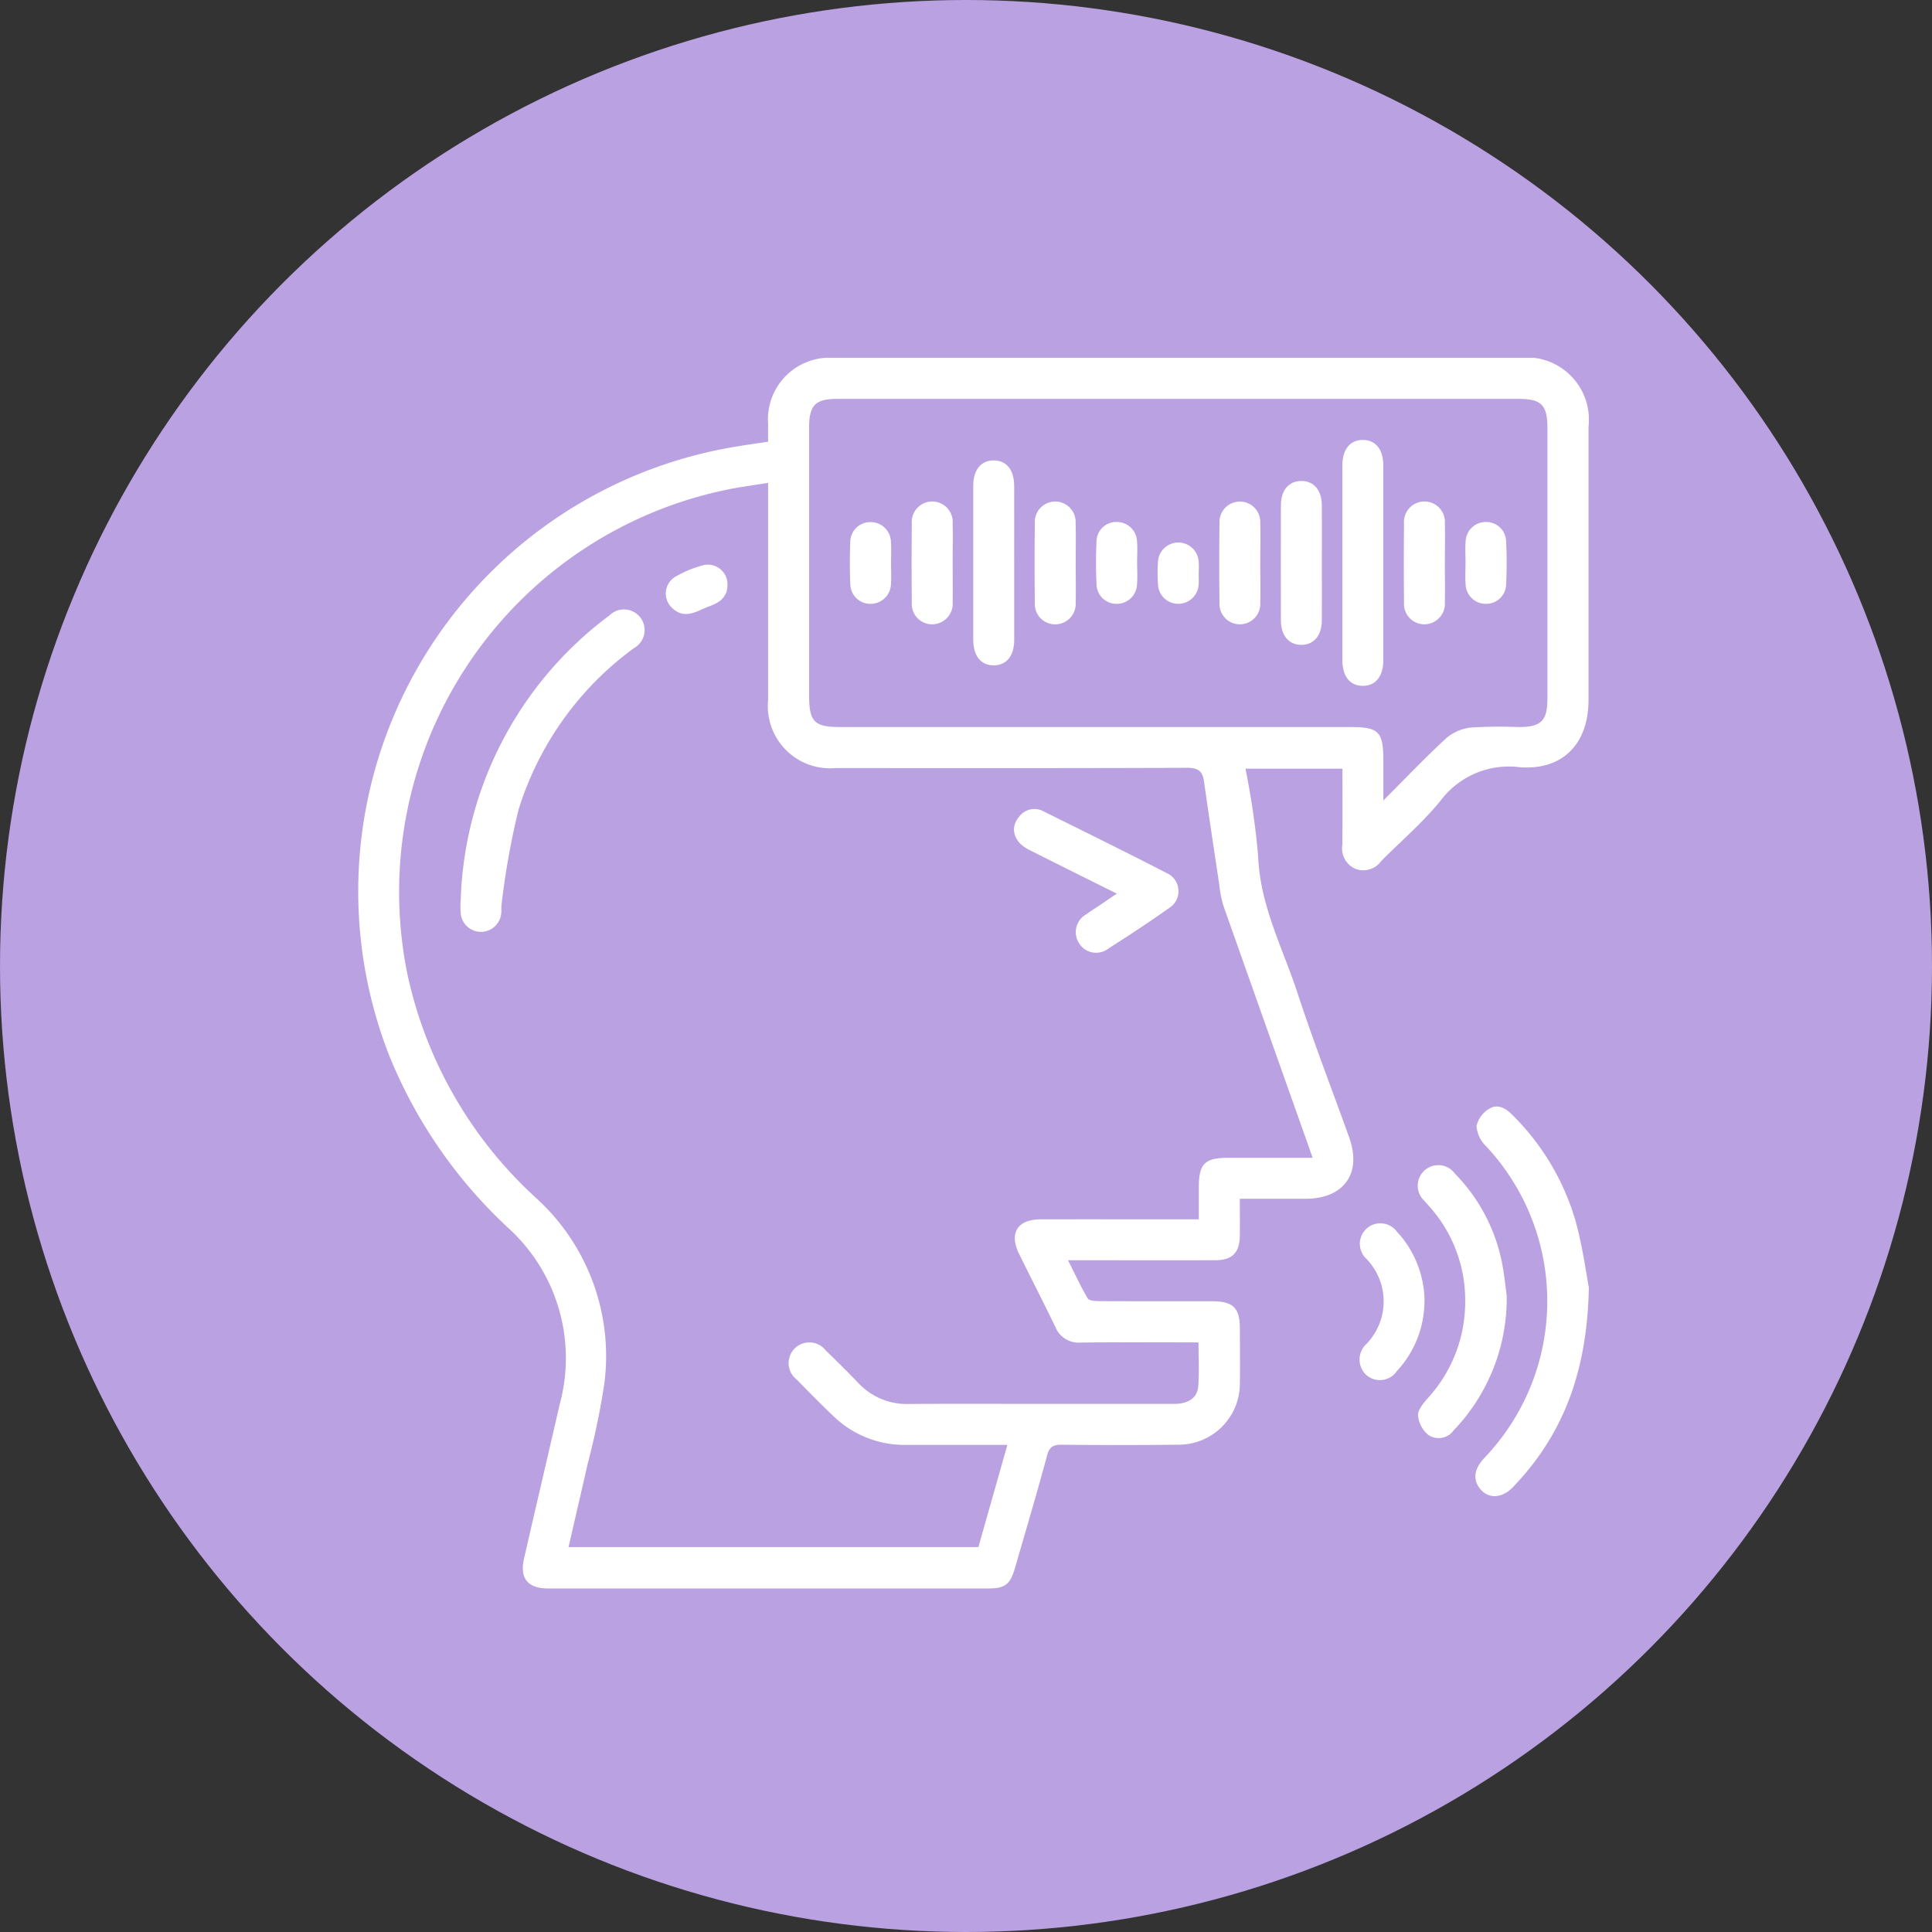 <svg xmlns="http://www.w3.org/2000/svg" xmlns:xlink="http://www.w3.org/1999/xlink" width="108" height="108" viewBox="0 0 108 108">
  <rect x="0" y="0" width="108" height="108" fill="#333333" stroke="none"/>
  <defs>
    <clipPath id="clip-path">
      <rect id="Rectángulo_46408" data-name="Rectángulo 46408" width="68.817" height="68.798" fill="#fff"/>
    </clipPath>
  </defs>
  <g id="Grupo_154396" data-name="Grupo 154396" transform="translate(-438 -7380.397)">
    <circle id="Elipse_5716" data-name="Elipse 5716" cx="54" cy="54" r="54" transform="translate(438 7380.397)" fill="#baa1e1"/>
    <g id="Grupo_154826" data-name="Grupo 154826" transform="translate(458 7400.397)">
      <g id="Grupo_154826-2" data-name="Grupo 154826" clip-path="url(#clip-path)">
        <path id="Trazado_196739" data-name="Trazado 196739" d="M22.937,4.691c0-.345,0-.675,0-1A3.451,3.451,0,0,1,26.606,0Q34.7-.006,42.8,0H64.937A3.484,3.484,0,0,1,68.8,3.856q0,7.631,0,15.263c0,2.424-1.406,3.943-3.827,3.772a4.764,4.764,0,0,0-4.441,1.864c-.989,1.217-2.2,2.25-3.314,3.369a1.234,1.234,0,0,1-1.462.439,1.253,1.253,0,0,1-.718-1.349c.015-1.4.005-2.806.005-4.244H49.621a43.223,43.223,0,0,1,.71,4.884c.1,2.757,1.374,5.136,2.2,7.655.89,2.717,1.927,5.387,2.891,8.08.718,2-.293,3.419-2.436,3.423-1.192,0-2.384,0-3.679,0,0,.716.008,1.4,0,2.079-.013.934-.426,1.354-1.363,1.357-2.7.008-5.395,0-8.24,0,.387.768.708,1.47,1.1,2.131.079.134.421.154.642.155,2.1.011,4.2.005,6.305.007,1.182,0,1.555.365,1.559,1.522,0,1.027.017,2.054,0,3.081a3.423,3.423,0,0,1-3.429,3.416q-3.26.038-6.52,0c-.486-.006-.7.117-.831.612-.565,2.094-1.182,4.175-1.786,6.258-.276.954-.555,1.166-1.518,1.167q-12.287,0-24.575,0c-1.158,0-1.611-.567-1.355-1.684.662-2.882,1.337-5.761,2-8.644a9.824,9.824,0,0,0-2.878-9.819,26.923,26.923,0,0,1-6.683-9.7A25.194,25.194,0,0,1,20.978,4.993c.631-.108,1.265-.2,1.959-.3m0,2.3c-.714.113-1.327.2-1.936.308A22.963,22.963,0,0,0,2.793,34.545,23.675,23.675,0,0,0,9.929,46.934a11.931,11.931,0,0,1,3.844,10.481,43.615,43.615,0,0,1-.938,4.476c-.338,1.521-.7,3.039-1.053,4.592h22.91l1.621-5.712H30.658a5.718,5.718,0,0,1-4.085-1.623c-.691-.659-1.363-1.34-2.029-2.024a1.159,1.159,0,1,1,1.614-1.636c.618.6,1.228,1.2,1.824,1.823A3.693,3.693,0,0,0,30.8,58.483c2.46-.016,4.92-.005,7.379-.005q3.725,0,7.451,0c.8,0,1.3-.334,1.353-.983.058-.8.014-1.6.014-2.454-2.243,0-4.413-.014-6.582.009A1.394,1.394,0,0,1,39,54.187c-.663-1.375-1.363-2.731-2.035-4.1-.567-1.156-.087-1.922,1.2-1.925,2.675-.006,5.349,0,8.024,0h.825c0-.645,0-1.213,0-1.78,0-1.327.328-1.658,1.636-1.659h4.726c-.116-.332-.2-.575-.285-.816q-2.356-6.64-4.705-13.281a6.475,6.475,0,0,1-.229-1.183c-.291-1.929-.583-3.859-.857-5.791-.083-.586-.373-.733-.96-.731-6.543.024-13.087.017-19.63.014a3.477,3.477,0,0,1-3.772-3.8q0-5.625,0-11.249V7M57.331,24.747c1.264-1.265,2.363-2.425,3.537-3.5a2.531,2.531,0,0,1,1.373-.578,26.109,26.109,0,0,1,2.647-.026c1.268,0,1.614-.345,1.614-1.61q0-7.556,0-15.113c0-1.275-.342-1.621-1.6-1.622H26.8c-1.216,0-1.569.357-1.57,1.581q0,7.485,0,14.97c0,1.513.28,1.794,1.788,1.794H55.45c1.643,0,1.881.242,1.881,1.916v2.191" transform="translate(0 0)" fill="#fff"/>
        <path id="Trazado_196740" data-name="Trazado 196740" d="M153.014,108.4c-.1,4.755-1.461,8.224-4.227,11.12-.649.679-1.438.688-1.9.048-.362-.5-.267-1.078.284-1.663a12.676,12.676,0,0,0,.07-17.456,1.715,1.715,0,0,1-.506-1.1,1.518,1.518,0,0,1,.694-.957c.494-.313.958-.026,1.332.359a13.716,13.716,0,0,1,3.491,5.842c.417,1.481.614,3.025.767,3.807" transform="translate(-84.196 -56.404)" fill="#fff"/>
        <path id="Trazado_196741" data-name="Trazado 196741" d="M144.084,113.26a10.652,10.652,0,0,1-2.967,7.526,1.029,1.029,0,0,1-1.408.26,1.6,1.6,0,0,1-.583-1.1c-.006-.334.331-.713.59-1.009a7.956,7.956,0,0,0,2.047-5.351,7.834,7.834,0,0,0-1.94-5.245c-.108-.127-.224-.248-.331-.376a1.15,1.15,0,1,1,1.707-1.52,9.83,9.83,0,0,1,2.566,4.71c.184.808.252,1.643.32,2.105" transform="translate(-79.858 -60.827)" fill="#fff"/>
        <path id="Trazado_196742" data-name="Trazado 196742" d="M135.1,117.948a5.759,5.759,0,0,1-1.544,3.9,1.147,1.147,0,0,1-1.7.222,1.179,1.179,0,0,1-.023-1.719,3.415,3.415,0,0,0,.01-4.791,1.147,1.147,0,1,1,1.714-1.512,5.756,5.756,0,0,1,1.547,3.9" transform="translate(-75.472 -65.201)" fill="#fff"/>
        <path id="Trazado_196743" data-name="Trazado 196743" d="M13.487,49.269a20.648,20.648,0,0,1,8.322-15.926,1.153,1.153,0,1,1,1.365,1.833,17.63,17.63,0,0,0-6.456,9.044,43.219,43.219,0,0,0-.942,5.254c-.035.21.01.436-.04.641a1.136,1.136,0,0,1-2.242-.06,4.513,4.513,0,0,1-.008-.785" transform="translate(-7.734 -18.947)" fill="#fff"/>
        <path id="Trazado_196744" data-name="Trazado 196744" d="M91.873,63.952c-1.739-.868-3.338-1.657-4.929-2.463-.825-.418-1.059-1.2-.552-1.812a1.069,1.069,0,0,1,1.409-.313c2.282,1.133,4.569,2.257,6.833,3.425a1.11,1.11,0,0,1,.14,1.982c-1.107.787-2.245,1.531-3.389,2.263a1.116,1.116,0,0,1-1.627-.318,1.137,1.137,0,0,1,.411-1.61c.27-.2.553-.373.83-.56.252-.17.5-.342.873-.593" transform="translate(-49.442 -33.997)" fill="#fff"/>
        <path id="Trazado_196745" data-name="Trazado 196745" d="M43.871,28.268c.018.693-.426,1.013-1,1.219-.689.249-1.375.794-2.1.092A1.093,1.093,0,0,1,41,27.817a6.257,6.257,0,0,1,1.439-.6,1.1,1.1,0,0,1,1.434,1.047" transform="translate(-23.206 -15.601)" fill="#fff"/>
        <path id="Trazado_196746" data-name="Trazado 196746" d="M129.214,17.585c0-1.791,0-3.583,0-5.374,0-.9.429-1.428,1.144-1.428s1.145.524,1.146,1.427q.006,5.445,0,10.891c0,.9-.432,1.429-1.145,1.429s-1.142-.525-1.145-1.429c0-1.839,0-3.678,0-5.517" transform="translate(-74.176 -6.19)" fill="#fff"/>
        <path id="Trazado_196747" data-name="Trazado 196747" d="M83.058,19.275c0,1.409,0,2.818,0,4.227,0,.9-.434,1.429-1.147,1.428s-1.142-.526-1.144-1.43q-.006-4.3,0-8.6c0-.9.43-1.427,1.145-1.427S83.053,14,83.056,14.9c.005,1.457,0,2.914,0,4.371" transform="translate(-46.363 -7.735)" fill="#fff"/>
        <path id="Trazado_196748" data-name="Trazado 196748" d="M123.43,20.819c0,1.051.007,2.1,0,3.152-.008.841-.453,1.357-1.146,1.357s-1.139-.516-1.142-1.358q-.01-3.225,0-6.449c0-.843.449-1.356,1.144-1.355s1.137.514,1.144,1.357c.009,1.1,0,2.2,0,3.3" transform="translate(-69.539 -9.28)" fill="#fff"/>
        <path id="Trazado_196749" data-name="Trazado 196749" d="M74.976,22.316c0,.716.013,1.433,0,2.149a1.158,1.158,0,0,1-1.167,1.262,1.143,1.143,0,0,1-1.116-1.238q-.024-2.185,0-4.371a1.146,1.146,0,1,1,2.283-.023c.018.74,0,1.481,0,2.221" transform="translate(-41.722 -10.826)" fill="#fff"/>
        <path id="Trazado_196750" data-name="Trazado 196750" d="M91.124,22.358c0,.716.016,1.433,0,2.149a1.147,1.147,0,0,1-1.135,1.22A1.133,1.133,0,0,1,88.84,24.52q-.028-2.221,0-4.442a1.142,1.142,0,1,1,2.28-.013c.022.763.005,1.528.005,2.292" transform="translate(-50.992 -10.826)" fill="#fff"/>
        <path id="Trazado_196751" data-name="Trazado 196751" d="M115.349,22.3c0,.74.017,1.481,0,2.221a1.142,1.142,0,1,1-2.28-.01q-.027-2.221,0-4.442a1.142,1.142,0,1,1,2.28.011c.02.74,0,1.481,0,2.221" transform="translate(-64.899 -10.826)" fill="#fff"/>
        <path id="Trazado_196752" data-name="Trazado 196752" d="M139.575,22.316c0,.716.013,1.433,0,2.149a1.157,1.157,0,0,1-1.167,1.261,1.142,1.142,0,0,1-1.116-1.238q-.024-2.185,0-4.37a1.146,1.146,0,1,1,2.283-.023c.018.74,0,1.481,0,2.221" transform="translate(-78.806 -10.826)" fill="#fff"/>
        <path id="Trazado_196753" data-name="Trazado 196753" d="M66.889,23.874c0,.382.023.766-.005,1.146a1.138,1.138,0,0,1-1.173,1.106,1.12,1.12,0,0,1-1.1-1.107c-.032-.787-.032-1.576,0-2.363a1.117,1.117,0,0,1,1.1-1.1,1.134,1.134,0,0,1,1.172,1.106c.029.4.005.811.005,1.217" transform="translate(-37.079 -12.371)" fill="#fff"/>
        <path id="Trazado_196754" data-name="Trazado 196754" d="M99.185,23.774c0,.43.029.862-.007,1.289a1.127,1.127,0,0,1-1.14,1.063,1.111,1.111,0,0,1-1.122-1.079c-.037-.81-.038-1.625,0-2.435a1.106,1.106,0,0,1,1.137-1.062,1.129,1.129,0,0,1,1.127,1.078c.032.38.006.764.005,1.146" transform="translate(-55.62 -12.372)" fill="#fff"/>
        <path id="Trazado_196755" data-name="Trazado 196755" d="M145.369,23.844c0-.406-.027-.814.006-1.217a1.125,1.125,0,0,1,1.127-1.075,1.108,1.108,0,0,1,1.136,1.064c.04.81.039,1.624,0,2.434a1.111,1.111,0,0,1-1.125,1.077,1.126,1.126,0,0,1-1.138-1.065c-.034-.4-.006-.811-.007-1.217" transform="translate(-83.445 -12.372)" fill="#fff"/>
        <path id="Trazado_196756" data-name="Trazado 196756" d="M107.262,26.021a5.576,5.576,0,0,1,0,.572,1.143,1.143,0,0,1-1.13,1.078,1.127,1.127,0,0,1-1.14-1.063,8.657,8.657,0,0,1-.006-1.217,1.14,1.14,0,1,1,2.28-.015c.017.213,0,.429,0,.644Z" transform="translate(-60.257 -13.917)" fill="#fff"/>
      </g>
    </g>
  </g>
</svg>

